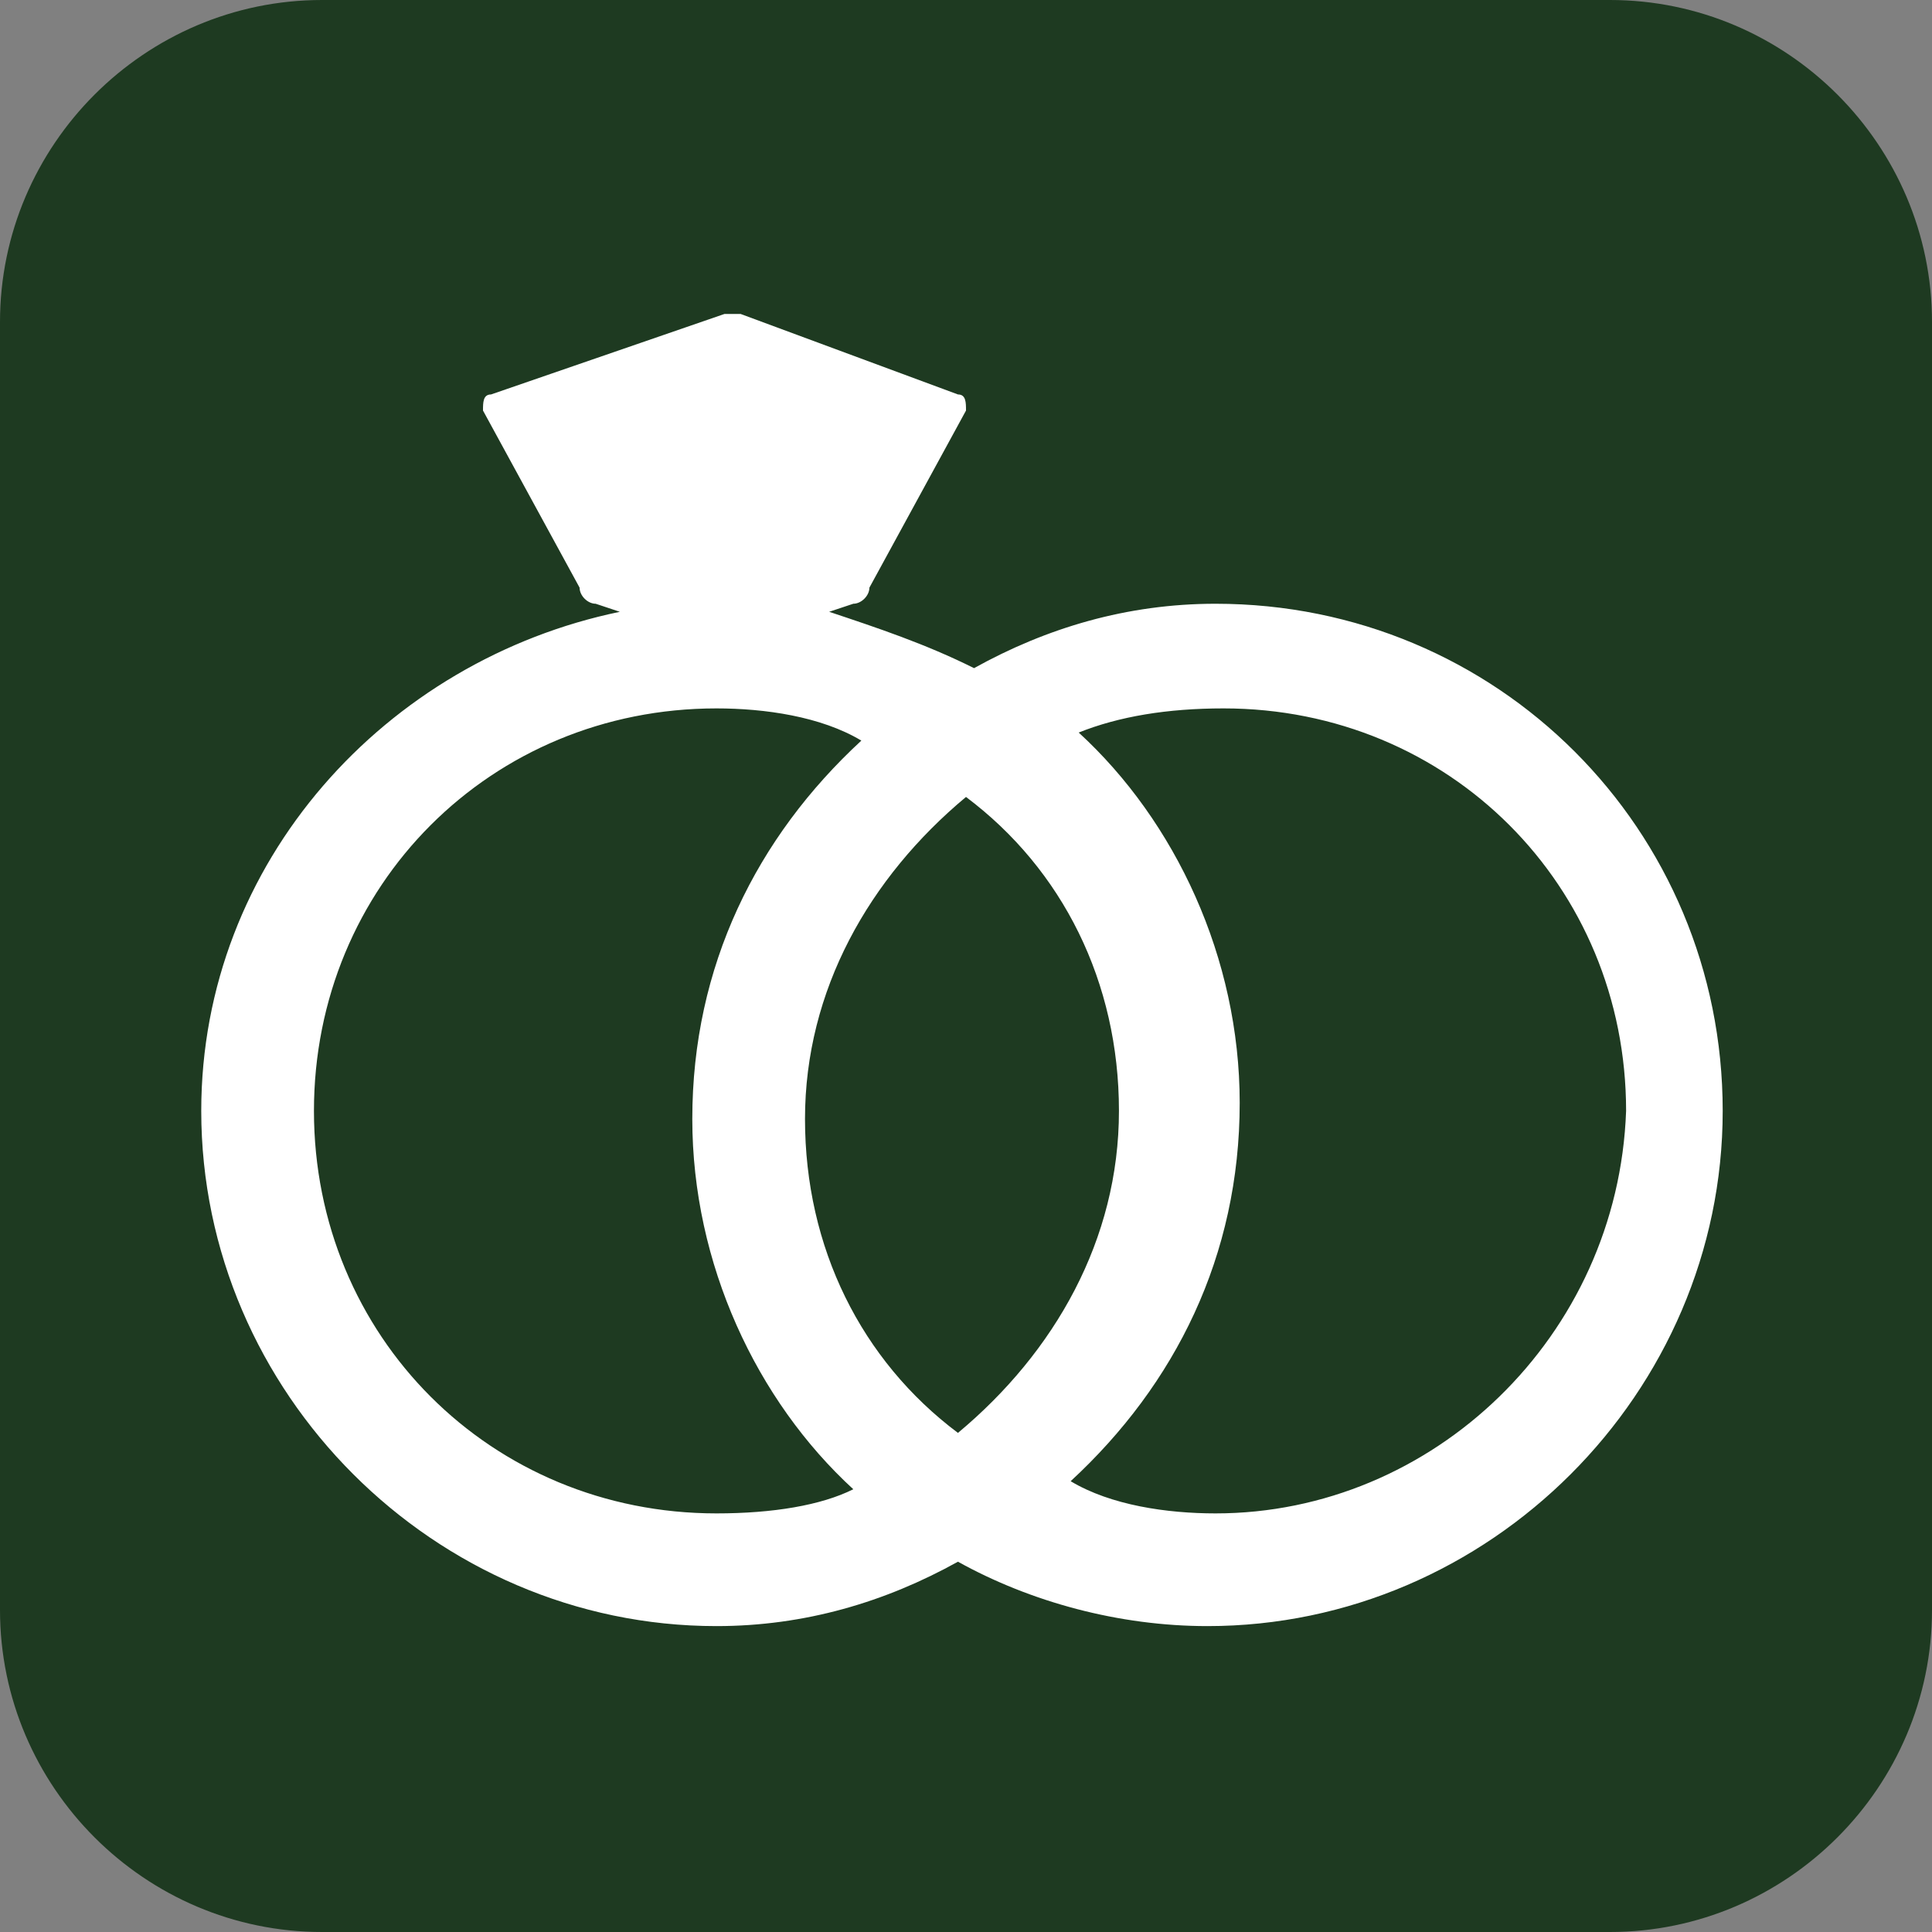 <?xml version="1.0" encoding="utf-8"?>
<!-- Generator: Adobe Illustrator 18.0.0, SVG Export Plug-In . SVG Version: 6.00 Build 0)  -->
<!DOCTYPE svg PUBLIC "-//W3C//DTD SVG 1.1//EN" "http://www.w3.org/Graphics/SVG/1.1/DTD/svg11.dtd">
<svg version="1.1" id="Layer_1" xmlns="http://www.w3.org/2000/svg" xmlns:xlink="http://www.w3.org/1999/xlink" x="0px" y="0px"
	 viewBox="0 0 24 24" enable-background="new 0 0 24 24" xml:space="preserve">
<rect x="0" y="0" width="24" height="24" fill="#808080" stroke="none"/>
<path fill="#1E3A21" d="M20,24H4c-2.2,0-4-1.8-4-4L0,4c0-2.2,1.8-4,4-4l16,0c2.2,0,4,1.8,4,4v16C24,22.2,22.2,24,20,24z"/>
<g display="none">
	<defs>
		<path id="SVGID_3_" d="M20,24H4c-2.2,0-4-1.8-4-4L0,4c0-2.2,1.8-4,4-4l16,0c2.2,0,4,1.8,4,4v16C24,22.2,22.2,24,20,24z"/>
	</defs>
	<clipPath id="SVGID_2_" display="inline">
		<use xlink:href="#SVGID_3_"  overflow="visible"/>
	</clipPath>
	<g display="inline" clip-path="url(#SVGID_2_)">
		<g>
			<path fill="#FFFFFF" d="M9.8,7.5H13c0.3,0,0.5-0.2,0.5-0.5c0-0.3-0.2-0.5-0.5-0.5H9.8C9.6,6.6,9.4,6.8,9.4,7
				C9.4,7.3,9.6,7.5,9.8,7.5z"/>
			<path fill="#FFFFFF" d="M20.3,7c0,0.3,0.2,0.5,0.5,0.5H24c0.3,0,0.5-0.2,0.5-0.5c0-0.3-0.2-0.5-0.5-0.5h-3.2
				C20.5,6.6,20.3,6.8,20.3,7z"/>
			<path fill="#FFFFFF" d="M19.3,9.5c-0.2,0.2-0.2,0.5,0,0.7l1.1,1.1c0.1,0.1,0.2,0.1,0.3,0.1c0.1,0,0.2,0,0.3-0.1
				c0.2-0.2,0.2-0.5,0-0.7L20,9.5C19.8,9.3,19.5,9.3,19.3,9.5z"/>
			<path fill="#FFFFFF" d="M16.4,11.1v3c0,0.3,0.2,0.5,0.5,0.5c0.3,0,0.5-0.2,0.5-0.5v-3c0-0.3-0.2-0.5-0.5-0.5
				C16.6,10.6,16.4,10.8,16.4,11.1z"/>
			<path fill="#FFFFFF" d="M13.8,9.5l-1.1,1.1c-0.2,0.2-0.2,0.5,0,0.7c0.1,0.1,0.2,0.1,0.3,0.1c0.1,0,0.2,0,0.3-0.1l1.1-1.1
				c0.2-0.2,0.2-0.5,0-0.7C14.3,9.3,14,9.3,13.8,9.5z"/>
			<path fill="#FFFFFF" d="M16.9,10.1c1.7,0,3.1-1.4,3.1-3.1S18.6,4,16.9,4c-1.7,0-3.1,1.4-3.1,3.1C13.8,8.7,15.2,10.1,16.9,10.1z
				 M16.9,4.9c1.2,0,2.1,1,2.1,2.1c0,1.2-1,2.1-2.1,2.1c-1.2,0-2.1-1-2.1-2.1C14.8,5.9,15.7,4.9,16.9,4.9z"/>
			<path fill="#FFFFFF" d="M13.8,4.6c0.1,0.1,0.2,0.1,0.3,0.1s0.2,0,0.3-0.1c0.2-0.2,0.2-0.5,0-0.7l-1.1-1.1c-0.2-0.2-0.5-0.2-0.7,0
				c-0.2,0.2-0.2,0.5,0,0.7L13.8,4.6z"/>
			<path fill="#FFFFFF" d="M16.9,3.5c0.3,0,0.5-0.2,0.5-0.5V0c0-0.3-0.2-0.5-0.5-0.5c-0.3,0-0.5,0.2-0.5,0.5v3
				C16.4,3.3,16.6,3.5,16.9,3.5z"/>
			<path fill="#FFFFFF" d="M19.7,4.7c0.1,0,0.2,0,0.3-0.1l1.1-1.1c0.2-0.2,0.2-0.5,0-0.7c-0.2-0.2-0.5-0.2-0.7,0l-1.1,1.1
				c-0.2,0.2-0.2,0.5,0,0.7C19.4,4.7,19.6,4.7,19.7,4.7z"/>
			<path fill="#FFFFFF" d="M24,17.7c-0.7,0-1-0.3-1.4-0.6c-0.5-0.4-1-0.8-2-0.8c-1,0-1.5,0.4-2,0.8c-0.4,0.3-0.7,0.6-1.4,0.6
				c-0.7,0-1-0.3-1.4-0.6c-0.5-0.4-1-0.8-2-0.8c-1,0-1.5,0.4-2,0.8c-0.4,0.3-0.7,0.6-1.4,0.6c-0.7,0-1-0.3-1.4-0.6
				c-0.5-0.4-1-0.8-2-0.8s-1.5,0.4-2,0.8c-0.4,0.3-0.7,0.6-1.4,0.6c-0.7,0-1-0.3-1.4-0.6c-0.5-0.4-1-0.8-2-0.8
				c-0.3,0-0.5,0.2-0.5,0.5c0,0.3,0.2,0.5,0.5,0.5c0.7,0,1,0.3,1.4,0.6c0.5,0.4,1,0.8,2,0.8c1,0,1.5-0.4,2-0.8
				c0.4-0.3,0.7-0.6,1.4-0.6s1,0.3,1.4,0.6c0.5,0.4,1,0.8,2,0.8s1.5-0.4,2-0.8c0.4-0.3,0.7-0.6,1.4-0.6c0.7,0,1,0.3,1.4,0.6
				c0.5,0.4,1,0.8,2,0.8c1,0,1.5-0.4,2-0.8c0.4-0.3,0.7-0.6,1.4-0.6c0.7,0,1,0.3,1.4,0.6c0.5,0.4,1,0.8,2,0.8c0.3,0,0.5-0.2,0.5-0.5
				C24.4,17.9,24.2,17.7,24,17.7z"/>
			<path fill="#FFFFFF" d="M24,20.6c-0.7,0-1-0.3-1.4-0.6c-0.5-0.4-1-0.8-2-0.8c-1,0-1.5,0.4-2,0.8c-0.4,0.3-0.7,0.6-1.4,0.6
				c-0.7,0-1-0.3-1.4-0.6c-0.5-0.4-1-0.8-2-0.8c-1,0-1.5,0.4-2,0.8c-0.4,0.3-0.7,0.6-1.4,0.6c-0.7,0-1-0.3-1.4-0.6
				c-0.5-0.4-1-0.8-2-0.8s-1.5,0.4-2,0.8c-0.4,0.3-0.7,0.6-1.4,0.6c-0.7,0-1-0.3-1.4-0.6c-0.5-0.4-1-0.8-2-0.8
				c-0.3,0-0.5,0.2-0.5,0.5c0,0.3,0.2,0.5,0.5,0.5c0.7,0,1,0.3,1.4,0.6c0.5,0.4,1,0.8,2,0.8c1,0,1.5-0.4,2-0.8
				c0.4-0.3,0.7-0.6,1.4-0.6s1,0.3,1.4,0.6c0.5,0.4,1,0.8,2,0.8s1.5-0.4,2-0.8c0.4-0.3,0.7-0.6,1.4-0.6c0.7,0,1,0.3,1.4,0.6
				c0.5,0.4,1,0.8,2,0.8c1,0,1.5-0.4,2-0.8c0.4-0.3,0.7-0.6,1.4-0.6c0.7,0,1,0.3,1.4,0.6c0.5,0.4,1,0.8,2,0.8c0.3,0,0.5-0.2,0.5-0.5
				C24.4,20.9,24.2,20.6,24,20.6z"/>
			<path fill="#FFFFFF" d="M24,23.6c-0.7,0-1-0.3-1.4-0.6c-0.5-0.4-1-0.8-2-0.8c-1,0-1.5,0.4-2,0.8c-0.4,0.3-0.7,0.6-1.4,0.6
				c-0.7,0-1-0.3-1.4-0.6c-0.5-0.4-1-0.8-2-0.8c-1,0-1.5,0.4-2,0.8c-0.4,0.3-0.7,0.6-1.4,0.6c-0.7,0-1-0.3-1.4-0.6
				c-0.5-0.4-1-0.8-2-0.8s-1.5,0.4-2,0.8c-0.4,0.3-0.7,0.6-1.4,0.6c-0.7,0-1-0.3-1.4-0.6c-0.5-0.4-1-0.8-2-0.8
				c-0.3,0-0.5,0.2-0.5,0.5c0,0.3,0.2,0.5,0.5,0.5c0.7,0,1,0.3,1.4,0.6c0.5,0.4,1,0.8,2,0.8c1,0,1.5-0.4,2-0.8
				c0.4-0.3,0.7-0.6,1.4-0.6s1,0.3,1.4,0.6c0.5,0.4,1,0.8,2,0.8s1.5-0.4,2-0.8c0.4-0.3,0.7-0.6,1.4-0.6c0.7,0,1,0.3,1.4,0.6
				c0.5,0.4,1,0.8,2,0.8c1,0,1.5-0.4,2-0.8c0.4-0.3,0.7-0.6,1.4-0.6c0.7,0,1,0.3,1.4,0.6c0.5,0.4,1,0.8,2,0.8c0.3,0,0.5-0.2,0.5-0.5
				C24.4,23.8,24.2,23.6,24,23.6z"/>
		</g>
	</g>
</g>
<g>
	<g>
		<path fill="#FFFFFF" d="M15.1,7.5c-1.1,0-2.1,0.3-3,0.8c-0.6-0.3-1.2-0.5-1.8-0.7l0.3-0.1c0.1,0,0.2-0.1,0.2-0.2L12,5.1
			c0-0.1,0-0.2-0.1-0.2L9.2,3.9c0,0-0.1,0-0.1,0l0,0c0,0,0,0,0,0c0,0,0,0,0,0c0,0-0.1,0-0.1,0L6.1,4.9C6,4.9,6,5,6,5.1l1.2,2.2
			c0,0.1,0.1,0.2,0.2,0.2l0.3,0.1c-2.9,0.6-5.2,3.1-5.2,6.2c0,3.5,2.9,6.4,6.4,6.4c1.1,0,2.1-0.3,3-0.8c0.9,0.5,2,0.8,3.1,0.8
			c3.5,0,6.4-2.9,6.4-6.4C21.4,10.3,18.6,7.5,15.1,7.5z M13.9,13.8c0,1.6-0.8,3-2,4c-1.2-0.9-1.9-2.3-1.9-3.9c0-1.6,0.8-3,2-4
			C13.2,10.8,13.9,12.2,13.9,13.8z M8.9,18.8c-2.8,0-5-2.2-5-5c0-2.8,2.2-5,5-5c0.6,0,1.3,0.1,1.8,0.4c-1.3,1.2-2.1,2.8-2.1,4.7
			c0,1.8,0.8,3.5,2,4.6C10.2,18.7,9.6,18.8,8.9,18.8z M15.1,18.8c-0.6,0-1.3-0.1-1.8-0.4c1.3-1.2,2.1-2.8,2.1-4.7
			c0-1.8-0.8-3.5-2-4.6c0.5-0.2,1.1-0.3,1.8-0.3c2.8,0,5,2.2,5,5C20.1,16.6,17.8,18.8,15.1,18.8z"/>
	</g>
</g>
</svg>
